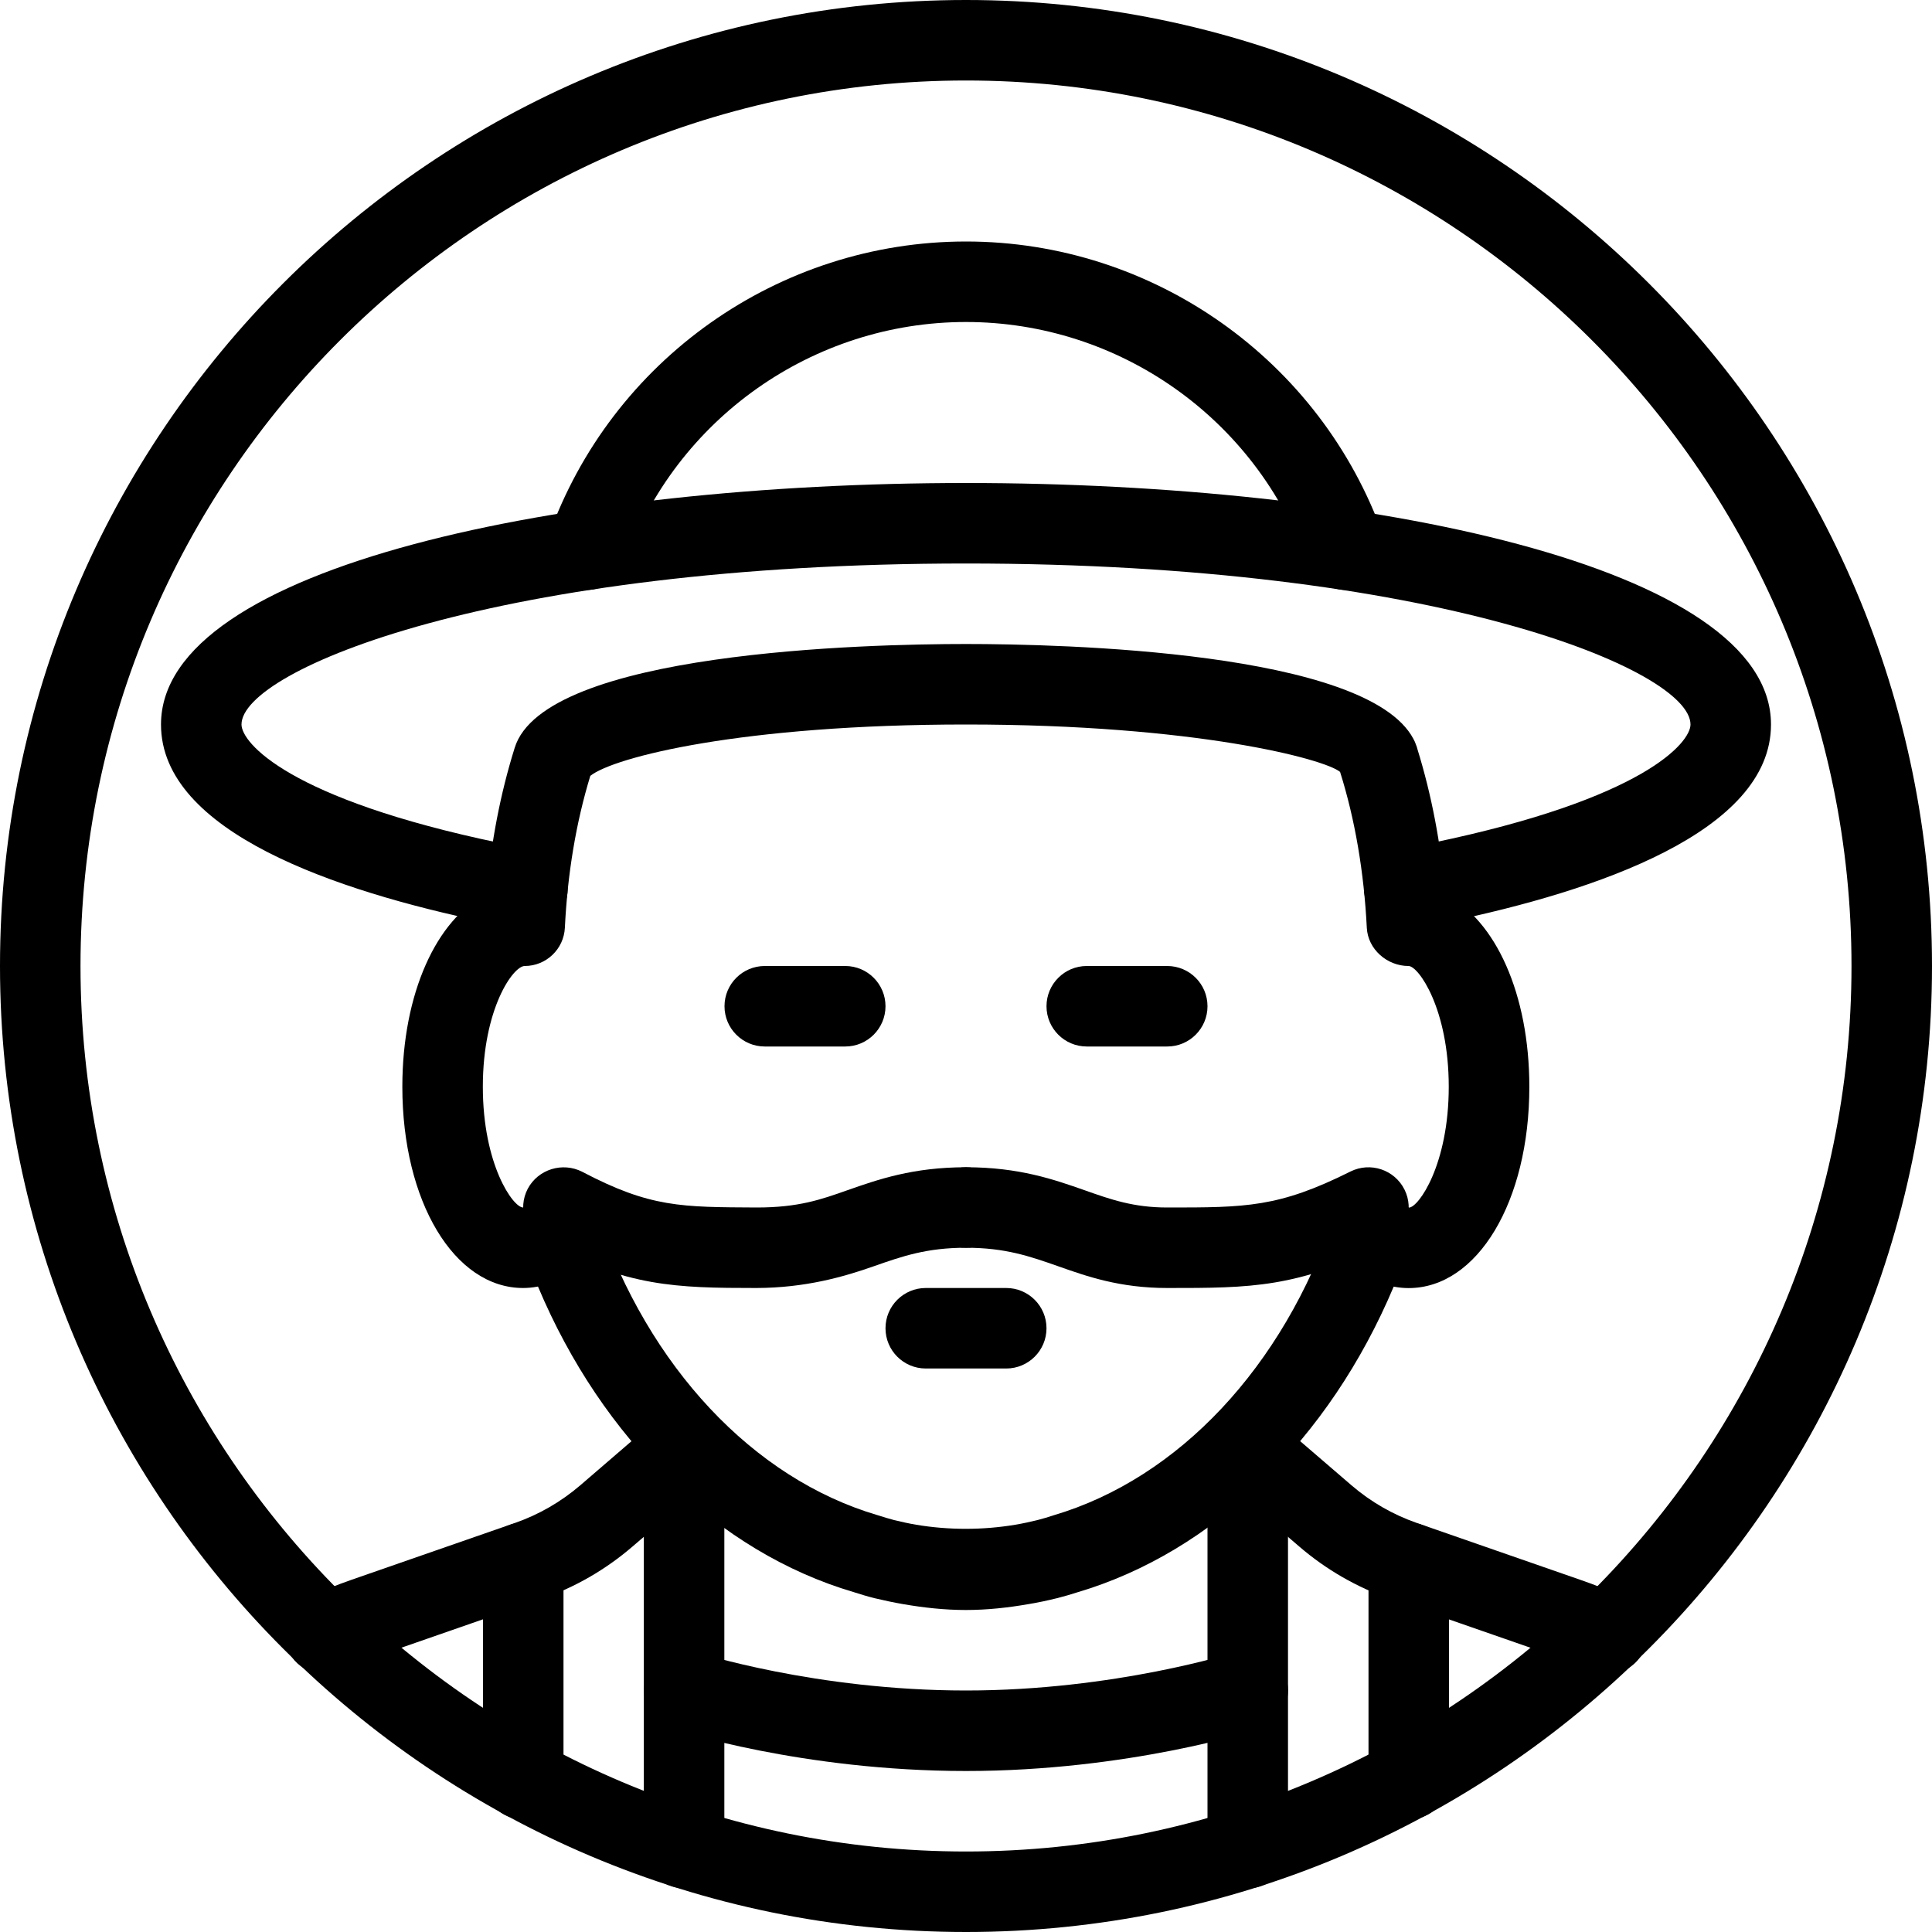 <?xml version="1.0" encoding="iso-8859-1"?>
<!-- Generator: Adobe Illustrator 19.2.1, SVG Export Plug-In . SVG Version: 6.00 Build 0)  -->
<svg version="1.1" xmlns="http://www.w3.org/2000/svg" xmlns:xlink="http://www.w3.org/1999/xlink" x="0px" y="0px"
	 viewBox="0 0 24 24" style="enable-background:new 0 0 24 24;" xml:space="preserve">
<g id="Man_1">
</g>
<g id="Woman_1">
</g>
<g id="Man_2">
</g>
<g id="Woman_2">
</g>
<g id="Bald_Man">
</g>
<g id="Man_Glasses">
</g>
<g id="Woman_Glasses">
</g>
<g id="Man_Beard">
</g>
<g id="Man_Cap">
</g>
<g id="Woman_Cap">
</g>
<g id="Man_3">
</g>
<g id="Woman_3">
</g>
<g id="Men_4">
</g>
<g id="Woman_4">
</g>
<g id="Business_Man_1">
</g>
<g id="Business_Woman_1">
</g>
<g id="Firefigyhter">
</g>
<g id="Policeman">
</g>
<g id="Criminal">
</g>
<g id="Prisoner">
</g>
<g id="Woodsman">
</g>
<g id="Dispatcher_1">
</g>
<g id="Dispatcher_2">
</g>
<g id="Soldier">
</g>
<g id="Astronaut">
</g>
<g id="Hipster_Guy">
</g>
<g id="Hipster_Girl">
</g>
<g id="Worker">
</g>
<g id="Old_Man">
</g>
<g id="Punk">
</g>
<g id="Diver">
</g>
<g id="Artist">
</g>
<g id="Dictator">
</g>
<g id="Man_Hat">
</g>
<g id="Woman_Hat">
</g>
<g id="Graduated_Man">
</g>
<g id="Graduated_Woman">
</g>
<g id="Avatar_Chef">
</g>
<g id="Waiter">
</g>
<g id="Waitress">
</g>
<g id="Bllboy">
</g>
<g id="Santa">
</g>
<g id="Doctor">
</g>
<g id="Nurse">
</g>
<g id="Captain">
</g>
<g id="Farmer">
	<g>
		<g>
			<path d="M8.498,23.457c-0.276,0-0.5-0.224-0.5-0.5v-3.866l-0.14,0.12c-0.335,0.288-0.716,0.508-1.134,0.653l-2.033,0.707
				c-0.155,0.054-0.305,0.113-0.451,0.18c-0.253,0.114-0.548,0.002-0.662-0.25c-0.113-0.252-0.001-0.548,0.25-0.662
				c0.174-0.078,0.353-0.149,0.535-0.213l2.033-0.707c0.298-0.104,0.57-0.261,0.81-0.466l0.966-0.832
				c0.148-0.128,0.356-0.159,0.534-0.075C8.884,17.627,8.998,17.805,8.998,18v4.957C8.998,23.233,8.774,23.457,8.498,23.457z"/>
		</g>
		<g>
			<path d="M19.966,20.797c-0.069,0-0.14-0.015-0.207-0.045c-0.147-0.066-0.299-0.127-0.453-0.181l-2.033-0.707
				c-0.418-0.146-0.799-0.365-1.134-0.653l-0.967-0.832c-0.209-0.18-0.233-0.496-0.053-0.705c0.181-0.21,0.496-0.231,0.705-0.053
				l0.967,0.832c0.239,0.205,0.512,0.362,0.81,0.466l2.033,0.707c0.184,0.063,0.364,0.136,0.539,0.216
				c0.251,0.114,0.362,0.41,0.248,0.662C20.337,20.688,20.155,20.797,19.966,20.797z"/>
		</g>
		<g>
			<path d="M12,24C5.383,24,0,18.617,0,12S5.383,0,12,0s12,5.383,12,12S18.617,24,12,24z M12,1C5.935,1,1,5.935,1,12s4.935,11,11,11
				s11-4.935,11-11S18.065,1,12,1z"/>
		</g>
		<g>
			<path d="M6.552,11.548c-0.032,0-0.064-0.003-0.097-0.01l-0.438-0.086C4.181,11.07,2,10.336,2,9c0-1.97,5.03-3,10-3s10,1.03,10,3
				c0,1.336-2.181,2.07-4.011,2.451l-0.447,0.088c-0.267,0.049-0.534-0.125-0.587-0.396c-0.053-0.271,0.125-0.534,0.396-0.587
				l0.441-0.086C20.423,9.924,21,9.224,21,9c0-0.679-3.177-2-9-2S3,8.321,3,9c0,0.224,0.577,0.924,3.214,1.473l0.433,0.085
				c0.271,0.053,0.448,0.315,0.395,0.586C6.995,11.383,6.785,11.548,6.552,11.548z"/>
		</g>
		<g>
			<path d="M9.398,16c-1.013,0-1.599-0.017-2.631-0.557c-0.244-0.129-0.339-0.431-0.211-0.676c0.13-0.243,0.432-0.335,0.676-0.211
				C8.079,15.001,8.464,14.995,9.401,15c0.518,0,0.799-0.099,1.124-0.214C10.907,14.652,11.34,14.5,12,14.5
				c0.276,0,0.5,0.224,0.5,0.5s-0.224,0.5-0.5,0.5c-0.489,0-0.792,0.106-1.143,0.229C10.478,15.863,10.002,15.998,9.398,16z"/>
		</g>
		<g>
			<path d="M14.5,16c-0.59,0-0.998-0.144-1.357-0.271C12.792,15.606,12.489,15.5,12,15.5c-0.276,0-0.5-0.224-0.5-0.5
				s0.224-0.5,0.5-0.5c0.66,0,1.093,0.152,1.475,0.286C13.8,14.901,14.081,15,14.5,15c0.978,0,1.382,0,2.276-0.447
				c0.248-0.123,0.547-0.023,0.671,0.224c0.123,0.247,0.023,0.547-0.224,0.671C16.118,16,15.543,16,14.5,16z"/>
		</g>
		<g>
			<path d="M12.5,17h-1c-0.276,0-0.5-0.224-0.5-0.5s0.224-0.5,0.5-0.5h1c0.276,0,0.5,0.224,0.5,0.5S12.776,17,12.5,17z"/>
		</g>
		<g>
			<path d="M10.5,13h-1C9.224,13,9,12.776,9,12.5S9.224,12,9.5,12h1c0.276,0,0.5,0.224,0.5,0.5S10.776,13,10.5,13z"/>
		</g>
		<g>
			<path d="M14.5,13h-1c-0.276,0-0.5-0.224-0.5-0.5s0.224-0.5,0.5-0.5h1c0.276,0,0.5,0.224,0.5,0.5S14.776,13,14.5,13z"/>
		</g>
		<g>
			<path d="M7.286,7.329c-0.056,0-0.112-0.009-0.167-0.028C6.858,7.208,6.723,6.922,6.814,6.662C7.592,4.472,9.675,3,12,3
				c2.324,0,4.408,1.471,5.185,3.66c0.092,0.26-0.044,0.546-0.305,0.639c-0.258,0.092-0.546-0.044-0.639-0.305
				C15.606,5.203,13.902,4,12,4S8.393,5.204,7.758,6.996C7.685,7.201,7.492,7.329,7.286,7.329z"/>
		</g>
		<g>
			<path d="M11.998,20c-0.265,0-0.524-0.029-0.78-0.073c-0.116-0.02-0.233-0.045-0.351-0.073c-0.094-0.023-0.179-0.05-0.265-0.077
				c-1.684-0.497-3.121-1.897-3.919-3.795C6.615,15.995,6.553,16,6.498,16c-0.855,0-1.5-1.075-1.5-2.5
				c0-1.158,0.426-2.086,1.045-2.392c0.056-0.642,0.173-1.251,0.35-1.816C6.756,8.094,10.775,8,12,8
				c1.181,0,4.981,0.087,5.558,1.179c0.013,0.023,0.024,0.049,0.033,0.075l0,0c0.004,0.009,0.007,0.018,0.01,0.027
				S17.606,9.3,17.609,9.31c0.174,0.563,0.29,1.168,0.345,1.804c0.623,0.312,1.044,1.235,1.044,2.387c0,1.425-0.645,2.5-1.5,2.5
				c-0.055,0-0.117-0.005-0.185-0.018c-0.799,1.896-2.237,3.297-3.932,3.798c-0.074,0.024-0.159,0.049-0.245,0.071
				c-0.124,0.03-0.241,0.056-0.36,0.075C12.523,19.971,12.264,20,11.998,20z M6.95,14.775c0.037,0,0.074,0.004,0.111,0.013
				c0.17,0.039,0.307,0.162,0.362,0.326c0.633,1.865,1.932,3.251,3.475,3.707c0.077,0.025,0.143,0.044,0.209,0.062
				c0.088,0.021,0.18,0.042,0.275,0.058c0.408,0.068,0.826,0.067,1.229,0c0.097-0.016,0.19-0.037,0.284-0.06
				c0.06-0.015,0.125-0.035,0.192-0.057c1.553-0.459,2.852-1.844,3.485-3.71c0.057-0.164,0.193-0.288,0.363-0.326
				c0.166-0.039,0.346,0.013,0.468,0.138c0.063,0.064,0.099,0.074,0.1,0.075c0.118-0.001,0.494-0.533,0.494-1.501
				s-0.376-1.5-0.5-1.5c-0.267,0-0.505-0.209-0.518-0.475c-0.035-0.692-0.146-1.344-0.332-1.936C16.458,9.43,14.854,9,12,9
				C9.221,9,7.626,9.404,7.333,9.638c-0.177,0.579-0.283,1.214-0.316,1.887C7.004,11.791,6.784,12,6.518,12
				c-0.144,0-0.52,0.532-0.52,1.5c0,0.967,0.375,1.499,0.5,1.5c-0.002,0,0.033-0.012,0.096-0.075
				C6.689,14.828,6.818,14.775,6.95,14.775z M7.312,9.657C7.311,9.657,7.311,9.657,7.312,9.657L7.312,9.657
				C7.311,9.658,7.311,9.657,7.312,9.657z M6.871,9.438h0.01H6.871z"/>
		</g>
		<g>
			<path d="M15.5,23.458c-0.276,0-0.5-0.224-0.5-0.5V18c0-0.276,0.224-0.5,0.5-0.5S16,17.724,16,18v4.958
				C16,23.234,15.776,23.458,15.5,23.458z"/>
		</g>
		<g>
			<path d="M17.5,22.602c-0.276,0-0.5-0.224-0.5-0.5v-2.688c0-0.276,0.224-0.5,0.5-0.5s0.5,0.224,0.5,0.5v2.688
				C18,22.378,17.776,22.602,17.5,22.602z"/>
		</g>
		<g>
			<path d="M6.5,22.602c-0.276,0-0.5-0.224-0.5-0.5v-2.689c0-0.276,0.224-0.5,0.5-0.5s0.5,0.224,0.5,0.5v2.689
				C7,22.378,6.776,22.602,6.5,22.602z"/>
		</g>
		<g>
			<path d="M12,22c-2.036,0-3.591-0.504-3.656-0.525c-0.262-0.086-0.404-0.368-0.318-0.63c0.085-0.263,0.373-0.404,0.63-0.32
				C8.67,20.529,10.132,21,12,21c1.849,0,3.331-0.471,3.347-0.476c0.261-0.085,0.544,0.06,0.629,0.322
				c0.085,0.262-0.059,0.544-0.321,0.629C15.588,21.497,14.014,22,12,22z"/>
		</g>
	</g>
</g>
<g id="Maid">
</g>
<g id="Business_Man_2">
</g>
<g id="Business_Woman_2">
</g>
<g id="Cowboy">
</g>
<g id="Anonymus">
</g>
<g id="Batman">
</g>
<g id="Superman">
</g>
<g id="Captain_America">
</g>
<g id="Darth_Vader">
</g>
<g id="Harry_Potter">
</g>
<g id="Anonymus_2">
</g>
<g id="Scream">
</g>
<g id="Jason">
</g>
<g id="Charlie_Chaplin">
</g>
</svg>
